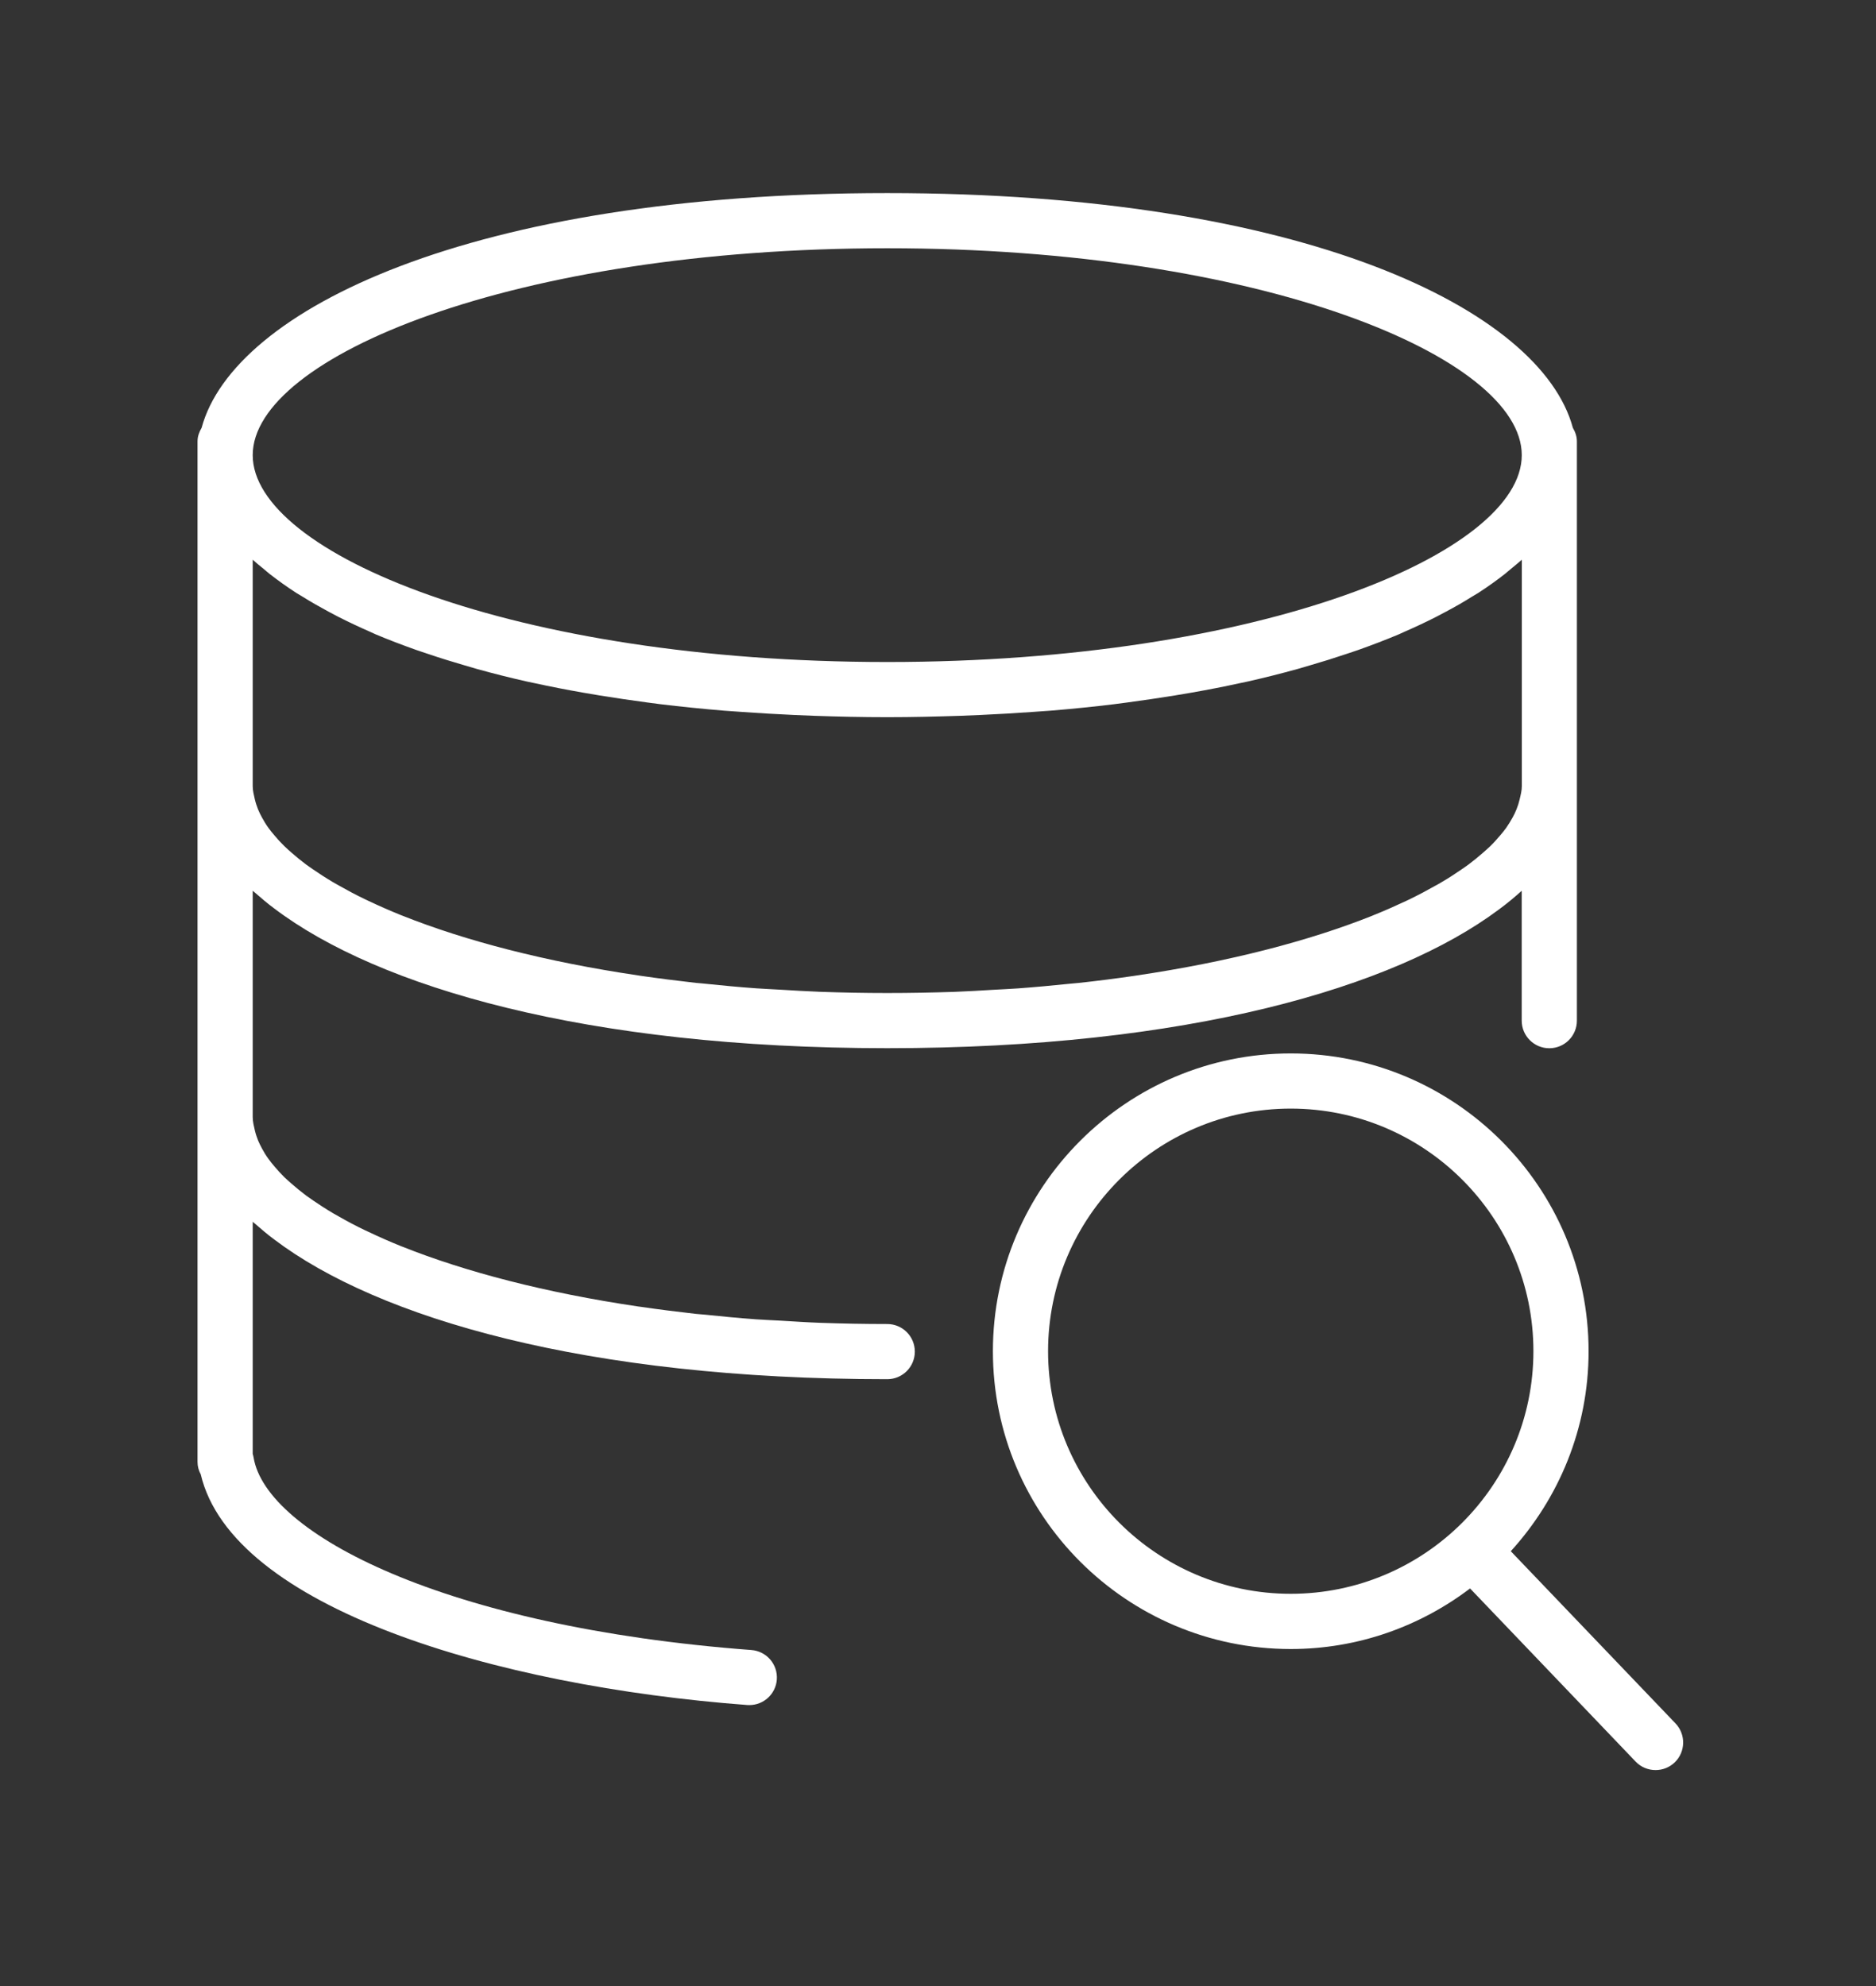 <?xml version="1.0" encoding="UTF-8"?>
<svg width="34px" height="36px" viewBox="0 0 34 36" version="1.1" xmlns="http://www.w3.org/2000/svg" xmlns:xlink="http://www.w3.org/1999/xlink">
    <rect x="0" y="0" width="34" height="36" fill="#333333" stroke="none"/>
    <!-- Generator: Sketch 53 (72520) - https://sketchapp.com -->
    <title>cmdm</title>
    <desc>Created with Sketch.</desc>
    <g id="cmdm" stroke="none" stroke-width="1" fill="none" fill-rule="evenodd">
        <g id="022-database" transform="translate(3.25, 3.5)" fill="#FFFFFF" fill-rule="nonzero">
            <path d="M27.116,27.739 L24.131,24.618 C25.004,23.659 25.541,22.389 25.541,20.993 C25.541,18.017 23.12,15.595 20.143,15.595 C17.167,15.595 14.745,18.017 14.745,20.993 C14.745,23.97 17.167,26.391 20.143,26.391 C21.364,26.391 22.488,25.979 23.393,25.293 L26.393,28.431 C26.491,28.534 26.623,28.585 26.755,28.585 C26.88,28.585 27.003,28.54 27.101,28.447 C27.3,28.256 27.307,27.939 27.116,27.739 Z M15.745,20.992 C15.745,18.567 17.718,16.595 20.143,16.595 C22.569,16.595 24.541,18.567 24.541,20.992 C24.541,23.418 22.569,25.39 20.143,25.39 C17.718,25.39 15.745,23.418 15.745,20.992 Z" id="Shape"></path>
            <path d="M12.83,20.5 C12.416,20.5 12.011,20.492 11.614,20.478 C11.371,20.469 11.136,20.453 10.899,20.439 C10.753,20.431 10.602,20.425 10.458,20.415 C10.143,20.392 9.837,20.363 9.534,20.331 C9.477,20.326 9.418,20.322 9.361,20.316 C9.015,20.277 8.678,20.234 8.348,20.186 C8.34,20.185 8.332,20.184 8.323,20.183 C6.63,19.933 5.178,19.551 4.043,19.098 C4.037,19.096 4.03,19.093 4.024,19.091 C3.815,19.007 3.619,18.92 3.432,18.831 C3.41,18.821 3.387,18.811 3.365,18.8 C3.197,18.72 3.042,18.637 2.893,18.552 C2.858,18.532 2.821,18.512 2.787,18.492 C2.658,18.416 2.539,18.338 2.426,18.261 C2.384,18.23 2.339,18.201 2.298,18.171 C2.203,18.1 2.117,18.029 2.035,17.957 C1.99,17.918 1.946,17.879 1.905,17.84 C1.838,17.774 1.779,17.709 1.724,17.643 C1.685,17.598 1.647,17.551 1.614,17.505 C1.57,17.444 1.532,17.382 1.499,17.32 C1.472,17.271 1.448,17.221 1.427,17.172 C1.403,17.111 1.383,17.051 1.369,16.991 C1.351,16.912 1.33,16.831 1.33,16.75 L1.33,12.646 C1.344,12.659 1.361,12.672 1.376,12.685 C1.486,12.78 1.596,12.876 1.721,12.968 C3.604,14.393 7.371,15.5 12.83,15.5 C18.267,15.5 22.023,14.402 23.915,12.986 C24.066,12.876 24.201,12.762 24.329,12.647 C24.329,12.647 24.329,12.647 24.329,12.647 L24.329,15.001 C24.329,15.277 24.553,15.501 24.829,15.501 C25.106,15.501 25.329,15.277 25.329,15.001 L25.329,11.001 L25.329,10.751 L25.329,4.75 L25.329,4.5 C25.329,4.409 25.299,4.329 25.256,4.255 C24.678,2.11 20.369,0 12.83,0 C5.292,0 0.982,2.11 0.404,4.255 C0.361,4.329 0.33,4.409 0.33,4.5 L0.33,4.75 L0.33,10.75 L0.33,11 L0.33,16.75 L0.33,17 L0.33,23 C0.33,23.081 0.351,23.157 0.388,23.224 C0.957,25.64 5.733,27.064 10.293,27.406 C10.305,27.407 10.318,27.407 10.331,27.407 C10.59,27.407 10.809,27.208 10.829,26.945 C10.849,26.669 10.643,26.43 10.367,26.409 C4.811,25.992 1.573,24.3 1.346,22.919 C1.342,22.896 1.337,22.875 1.33,22.854 L1.33,18.646 C1.344,18.66 1.361,18.672 1.376,18.685 C1.486,18.78 1.596,18.876 1.721,18.968 C3.604,20.393 7.371,21.5 12.83,21.5 C13.107,21.5 13.33,21.276 13.33,21 C13.33,20.724 13.107,20.5 12.83,20.5 Z M1.631,6.899 C1.781,7.016 1.943,7.133 2.119,7.247 C2.155,7.27 2.196,7.293 2.234,7.316 C2.381,7.408 2.537,7.497 2.7,7.585 C2.76,7.618 2.821,7.65 2.884,7.682 C3.067,7.775 3.258,7.865 3.459,7.953 C3.493,7.968 3.522,7.982 3.555,7.997 C3.79,8.096 4.039,8.191 4.298,8.283 C4.37,8.308 4.445,8.332 4.519,8.357 C4.724,8.427 4.938,8.493 5.158,8.557 C5.237,8.581 5.316,8.604 5.397,8.627 C5.689,8.708 5.992,8.785 6.309,8.856 C6.352,8.866 6.399,8.874 6.443,8.884 C6.723,8.945 7.013,9.002 7.311,9.054 C7.412,9.072 7.514,9.089 7.617,9.106 C7.901,9.152 8.193,9.195 8.492,9.235 C8.569,9.245 8.643,9.255 8.72,9.265 C9.092,9.31 9.477,9.349 9.873,9.382 C9.97,9.39 10.072,9.396 10.171,9.403 C10.488,9.426 10.811,9.445 11.142,9.46 C11.262,9.466 11.383,9.471 11.505,9.475 C11.937,9.49 12.376,9.5 12.831,9.5 C13.286,9.5 13.725,9.489 14.155,9.475 C14.278,9.471 14.398,9.465 14.519,9.46 C14.85,9.445 15.174,9.426 15.49,9.403 C15.589,9.396 15.691,9.39 15.788,9.382 C16.183,9.35 16.569,9.31 16.941,9.265 C17.018,9.256 17.092,9.245 17.169,9.235 C17.468,9.195 17.76,9.152 18.044,9.106 C18.147,9.089 18.25,9.072 18.351,9.054 C18.648,9.002 18.939,8.945 19.218,8.884 C19.262,8.874 19.309,8.866 19.352,8.856 C19.669,8.785 19.971,8.708 20.264,8.627 C20.346,8.604 20.424,8.581 20.503,8.557 C20.724,8.493 20.936,8.427 21.142,8.357 C21.216,8.332 21.291,8.308 21.363,8.283 C21.622,8.191 21.871,8.095 22.105,7.997 C22.139,7.982 22.169,7.967 22.201,7.953 C22.403,7.865 22.595,7.775 22.777,7.682 C22.84,7.65 22.901,7.618 22.961,7.585 C23.125,7.498 23.28,7.409 23.427,7.316 C23.465,7.293 23.506,7.27 23.543,7.247 C23.718,7.133 23.88,7.017 24.03,6.899 C24.067,6.869 24.101,6.838 24.137,6.809 C24.202,6.755 24.27,6.701 24.331,6.646 L24.331,10.75 C24.331,10.831 24.31,10.912 24.291,10.992 C24.277,11.053 24.258,11.113 24.233,11.174 C24.213,11.223 24.189,11.273 24.162,11.322 C24.128,11.383 24.09,11.445 24.047,11.507 C24.014,11.553 23.976,11.599 23.937,11.645 C23.881,11.71 23.823,11.776 23.756,11.841 C23.715,11.88 23.671,11.919 23.625,11.959 C23.544,12.03 23.458,12.101 23.363,12.172 C23.322,12.203 23.277,12.232 23.234,12.262 C23.121,12.34 23.003,12.418 22.873,12.493 C22.84,12.514 22.803,12.534 22.767,12.553 C22.619,12.637 22.463,12.72 22.295,12.802 C22.273,12.812 22.251,12.822 22.229,12.833 C22.041,12.921 21.846,13.008 21.636,13.092 C21.63,13.095 21.624,13.097 21.618,13.1 C20.483,13.553 19.03,13.934 17.337,14.184 C17.329,14.185 17.32,14.186 17.312,14.188 C16.983,14.236 16.645,14.28 16.299,14.317 C16.242,14.323 16.183,14.327 16.126,14.333 C15.823,14.364 15.517,14.393 15.203,14.416 C15.059,14.427 14.908,14.432 14.761,14.441 C14.524,14.455 14.29,14.47 14.046,14.479 C13.649,14.492 13.243,14.5 12.83,14.5 C12.416,14.5 12.011,14.492 11.614,14.478 C11.371,14.469 11.136,14.454 10.899,14.44 C10.753,14.431 10.602,14.425 10.458,14.415 C10.143,14.393 9.837,14.363 9.534,14.332 C9.477,14.325 9.418,14.322 9.361,14.316 C9.015,14.277 8.678,14.234 8.348,14.186 C8.34,14.185 8.332,14.184 8.323,14.182 C6.63,13.932 5.178,13.551 4.043,13.098 C4.037,13.096 4.03,13.094 4.024,13.091 C3.815,13.007 3.619,12.92 3.432,12.832 C3.41,12.821 3.387,12.811 3.365,12.8 C3.197,12.72 3.042,12.636 2.893,12.552 C2.858,12.532 2.821,12.512 2.787,12.492 C2.658,12.416 2.539,12.338 2.426,12.261 C2.384,12.23 2.339,12.2 2.298,12.171 C2.203,12.1 2.117,12.029 2.035,11.957 C1.99,11.918 1.946,11.879 1.905,11.839 C1.838,11.774 1.779,11.709 1.724,11.643 C1.685,11.598 1.647,11.551 1.614,11.505 C1.57,11.444 1.532,11.382 1.499,11.32 C1.472,11.271 1.448,11.222 1.427,11.172 C1.403,11.111 1.383,11.051 1.369,10.991 C1.351,10.912 1.33,10.831 1.33,10.75 L1.33,6.646 C1.39,6.701 1.458,6.755 1.524,6.809 C1.56,6.838 1.593,6.869 1.631,6.899 Z M12.83,1 C19.608,1 24.33,2.976 24.33,4.75 C24.33,6.524 19.608,8.5 12.83,8.5 C6.053,8.5 1.33,6.524 1.33,4.75 C1.33,2.976 6.053,1 12.83,1 Z" id="Shape"></path>
        </g>
    </g>
</svg>